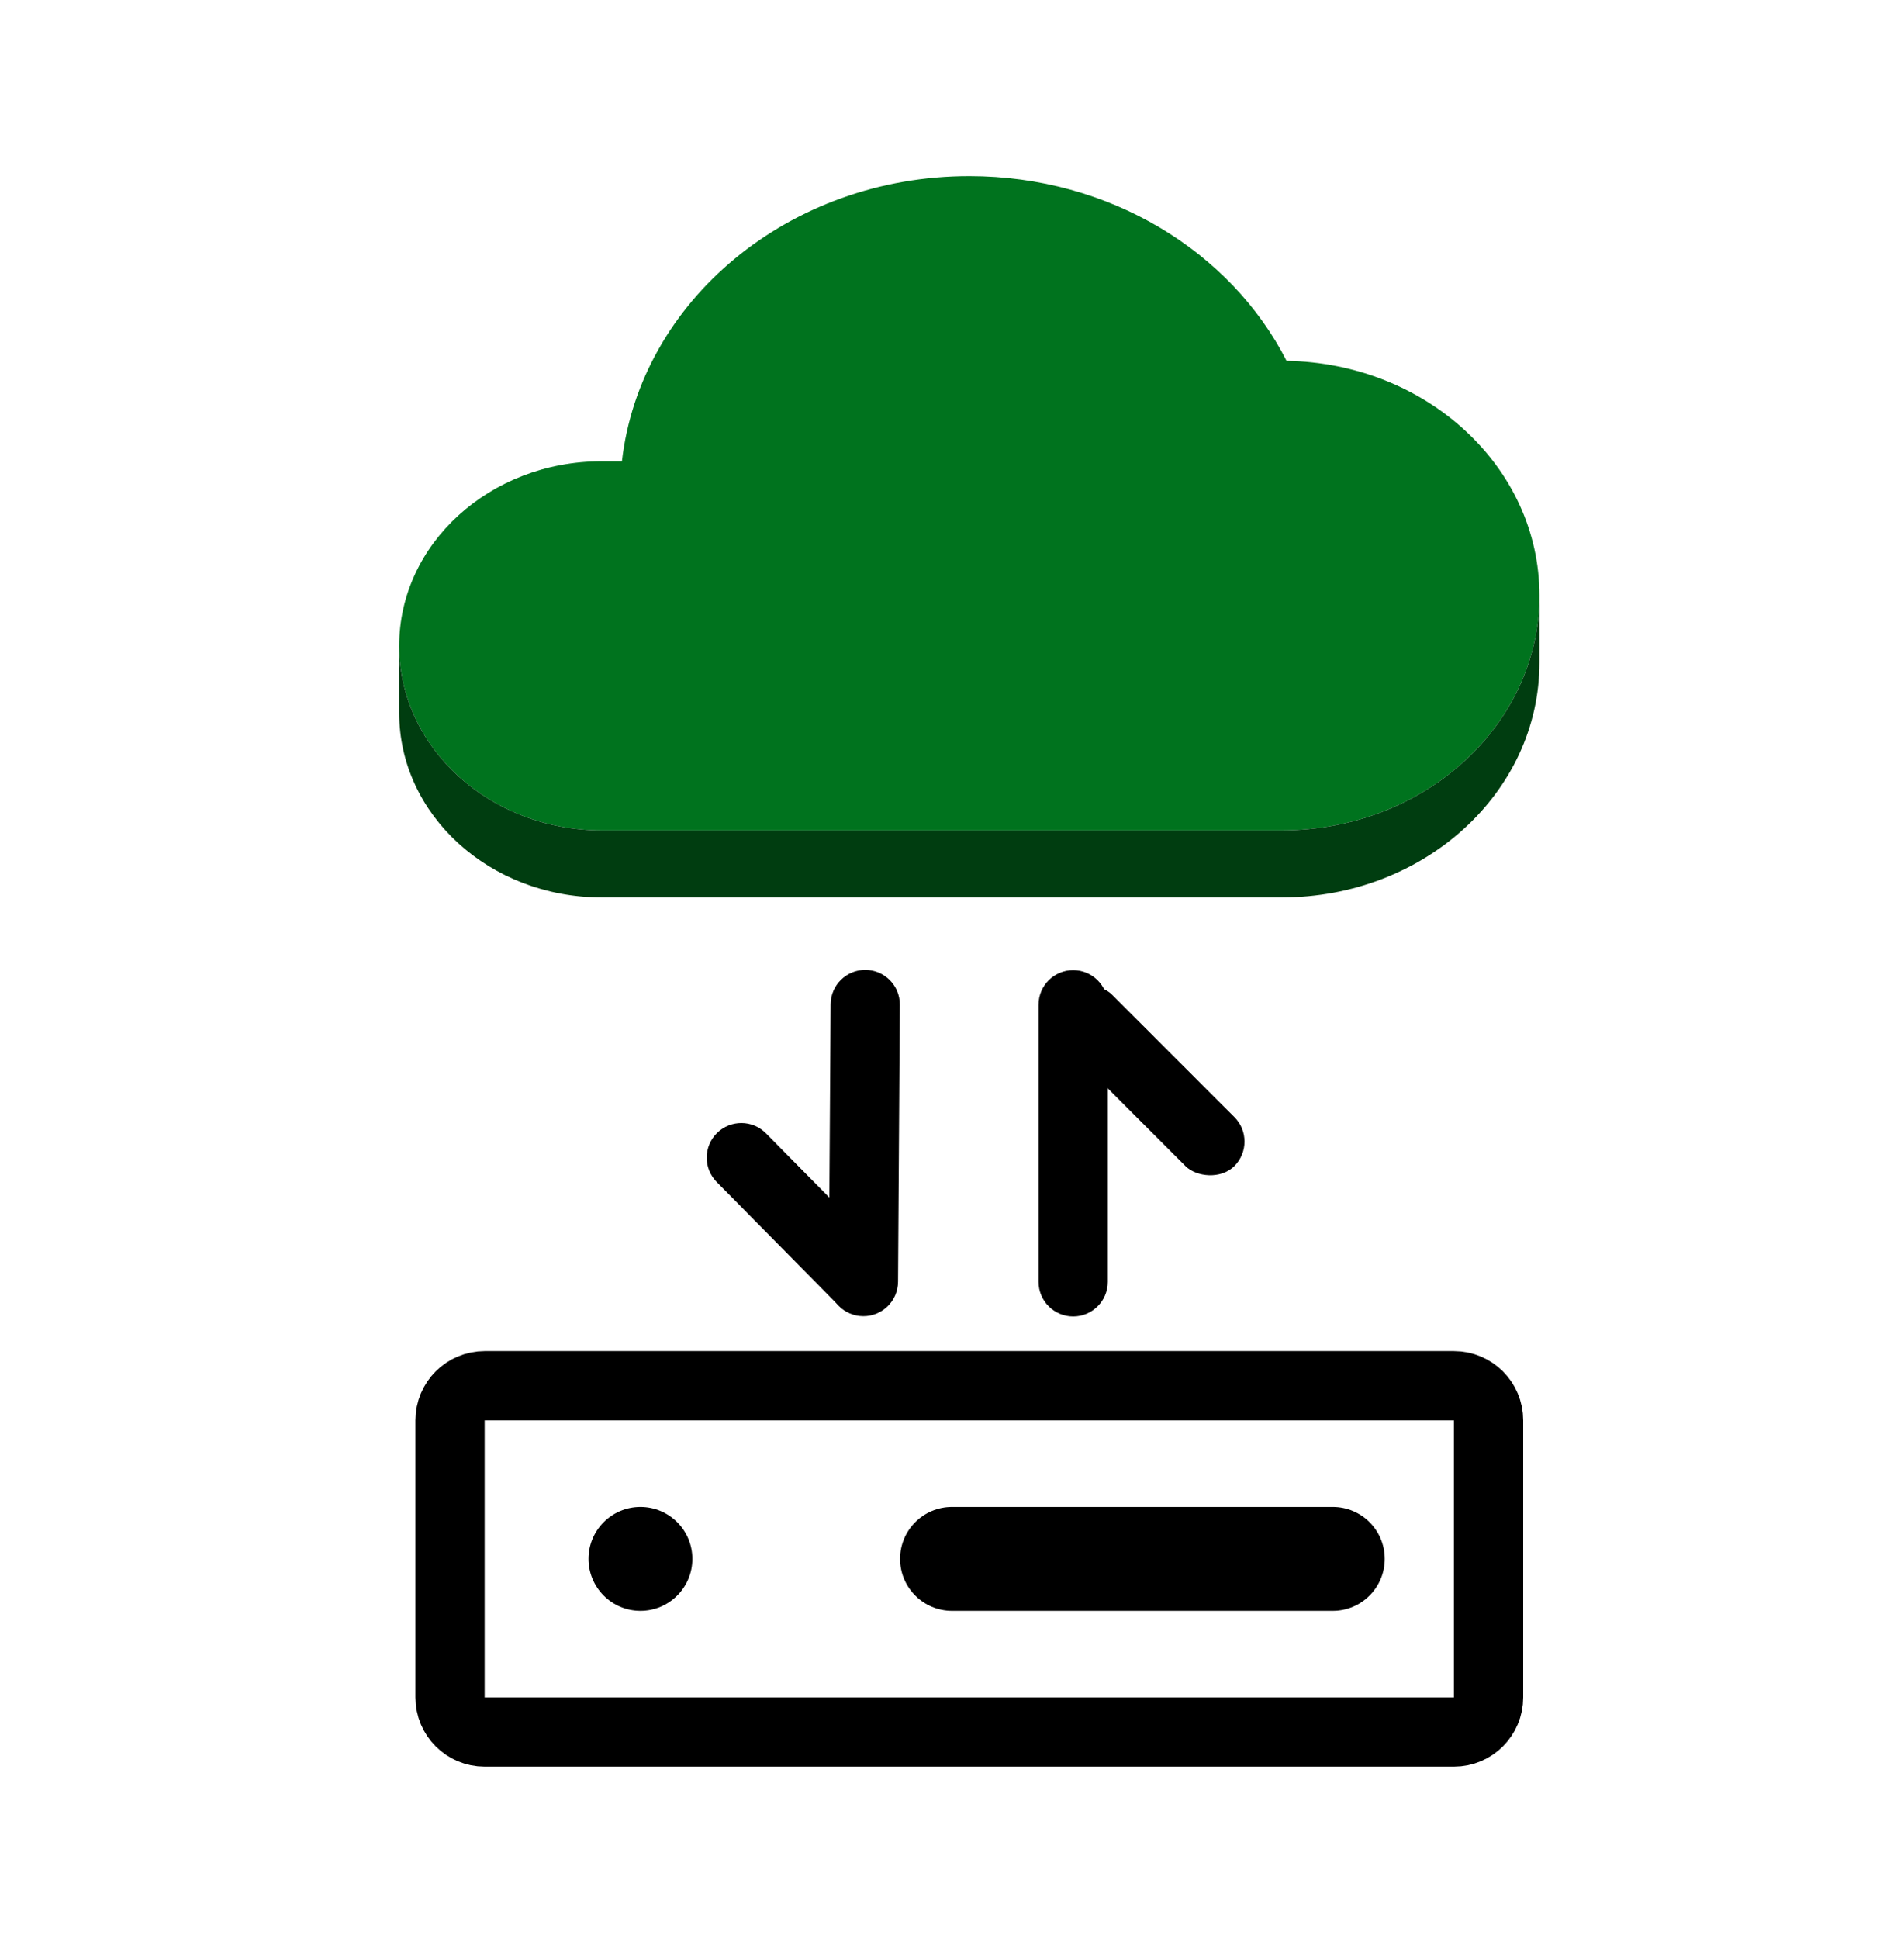 <svg width="55" height="56" viewBox="0 0 55 56" fill="none" xmlns="http://www.w3.org/2000/svg">
<path d="M20.703 34.131C20.315 33.738 20.319 33.105 20.712 32.717C21.105 32.329 21.738 32.333 22.126 32.726L25.638 36.284C26.026 36.677 26.022 37.311 25.629 37.699C25.236 38.087 24.603 38.082 24.215 37.689L20.703 34.131Z" fill="black"/>
<path d="M23.994 29C23.997 28.448 24.448 28.003 25 28.006C25.552 28.01 25.997 28.461 25.993 29.013L25.941 37.013C25.937 37.565 25.487 38.01 24.934 38.006C24.382 38.003 23.938 37.552 23.941 37L23.994 29Z" fill="black"/>
<rect x="30" y="29.428" width="2" height="7" rx="1" transform="rotate(-45 30 29.428)" fill="black"/>
<path d="M14 40.014H42C42.552 40.014 43 40.461 43 41.014V49.014C43 49.566 42.552 50.014 42 50.014H14C13.448 50.014 13 49.566 13 49.014V41.014C13 40.461 13.448 40.014 14 40.014Z" stroke="black" stroke-width="2"/>
<path d="M26 45.014C26 44.185 26.672 43.514 27.5 43.514H38.5C39.328 43.514 40 44.185 40 45.014C40 45.842 39.328 46.514 38.5 46.514H27.5C26.672 46.514 26 45.842 26 45.014Z" fill="black"/>
<path d="M20 45.014C20 45.842 19.328 46.514 18.5 46.514C17.672 46.514 17 45.842 17 45.014C17 44.185 17.672 43.514 18.5 43.514C19.328 43.514 20 44.185 20 45.014Z" fill="black"/>
<path d="M30 29.014C30 28.461 30.448 28.014 31 28.014C31.552 28.014 32 28.461 32 29.014V37.014C32 37.566 31.552 38.014 31 38.014C30.448 38.014 30 37.566 30 37.014V29.014Z" fill="black"/>
<path d="M37.164 10.419C35.559 7.27 32.059 5.086 28 5.086C22.788 5.086 18.496 8.695 17.965 13.32H17.375C14.151 13.32 11.531 15.708 11.531 18.648C11.531 21.593 14.151 23.977 17.375 23.977H37.031C41.138 23.977 44.469 20.939 44.469 17.195C44.469 13.49 41.212 10.487 37.164 10.419Z" fill="#00731E"/>
<path d="M44.469 19.133C44.469 22.882 41.138 25.914 37.031 25.914H17.375C14.151 25.914 11.531 23.531 11.531 20.586V18.648C11.531 21.593 14.151 23.977 17.375 23.977H37.031C41.138 23.977 44.469 20.939 44.469 17.195V19.133Z" fill="#003D10"/>
</svg>
